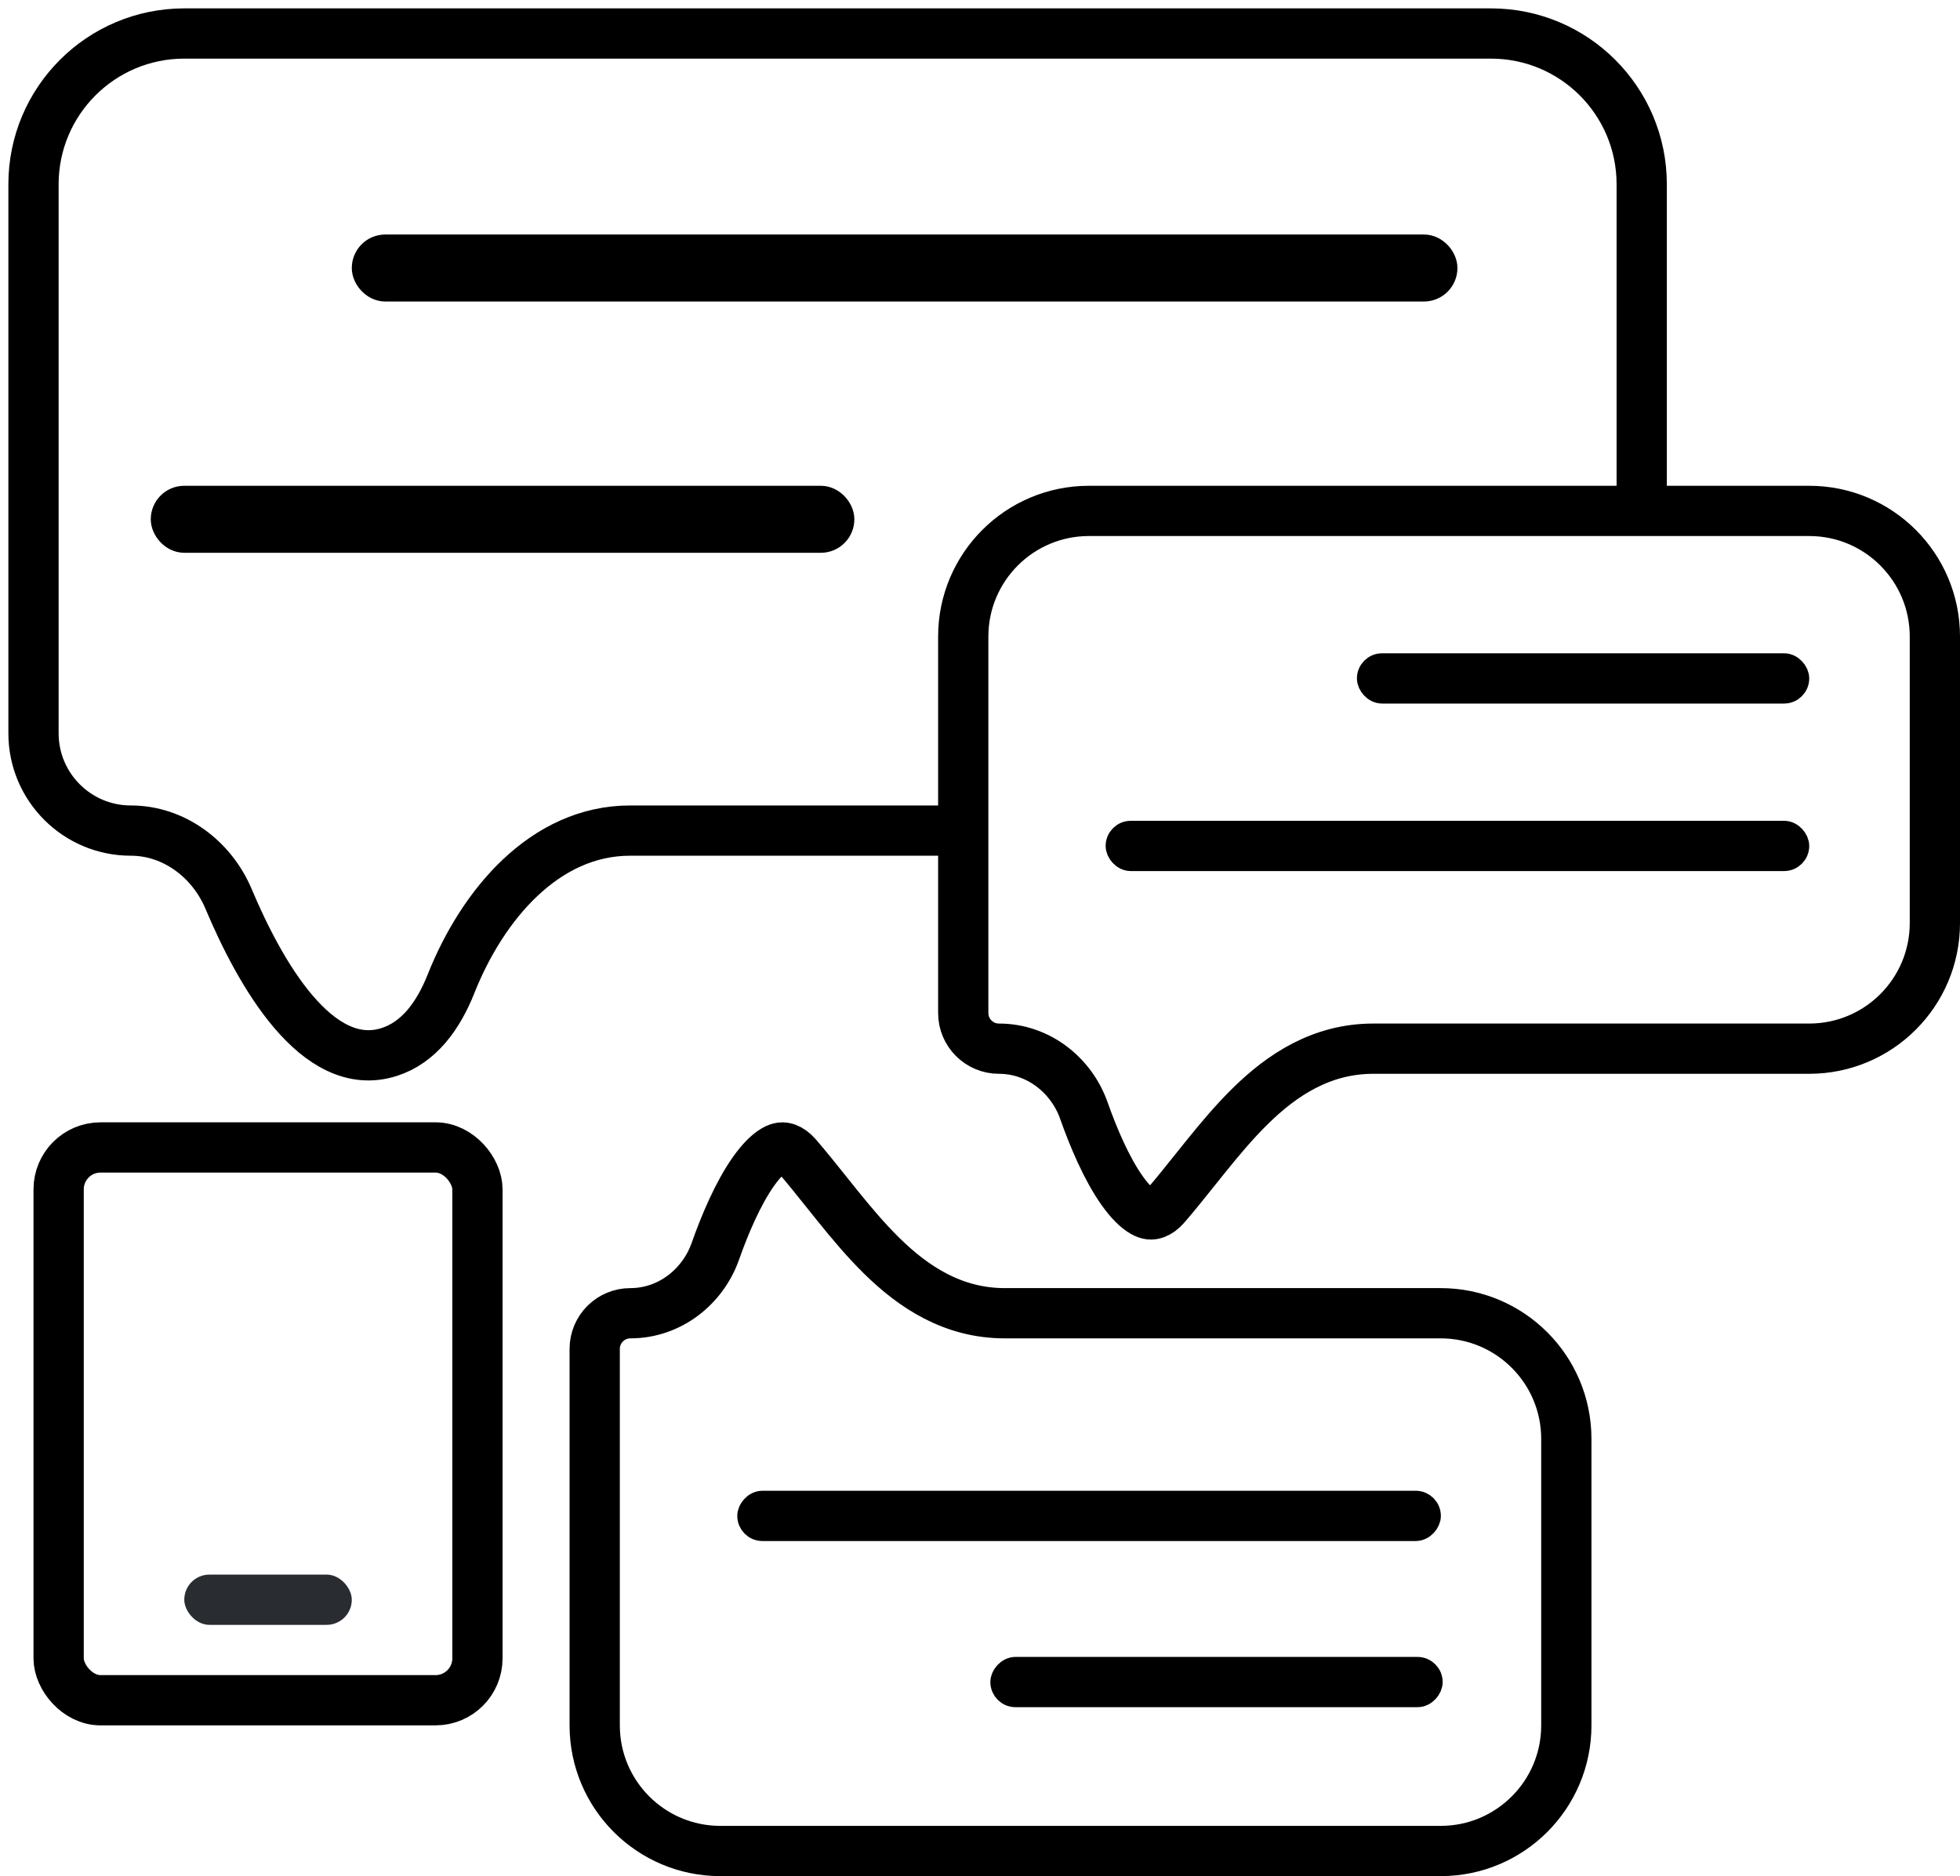 <svg width="117" height="112" viewBox="0 0 117 112" fill="none" xmlns="http://www.w3.org/2000/svg">
<path d="M98 30.5V11C98 6.029 93.971 2 89 2H11C6.029 2 2 6.029 2 11V43.775C2 46.984 4.601 49.584 7.809 49.584V49.584C10.385 49.584 12.644 51.289 13.644 53.663C15.487 58.037 18.915 64.183 23.231 62.802C25.009 62.233 26.168 60.633 26.922 58.734C28.799 54.004 32.525 49.584 37.614 49.584L57.5 49.584" stroke="black" stroke-width="3"/>
<path d="M57.5 38C57.5 33.858 60.858 30.5 65 30.5H108C112.142 30.5 115.5 33.858 115.5 38V55.103C115.5 59.245 112.142 62.603 108 62.603H81.98C78.883 62.603 76.535 64.164 74.631 66.035C73.681 66.969 72.805 68.015 71.982 69.035C71.754 69.317 71.532 69.596 71.312 69.87C70.722 70.609 70.154 71.32 69.565 72.001C69.353 72.245 69.153 72.379 68.968 72.448C68.743 72.531 68.537 72.524 68.234 72.35C67.876 72.144 67.446 71.729 66.978 71.068C66.047 69.751 65.26 67.884 64.701 66.299C63.96 64.196 61.99 62.603 59.629 62.603C58.453 62.603 57.5 61.65 57.5 60.474V38Z" stroke="black" stroke-width="3"/>
<path d="M35.5 103C35.5 107.142 38.858 110.5 43 110.5H86C90.142 110.5 93.5 107.142 93.5 103V85.897C93.5 81.755 90.142 78.397 86 78.397H59.98C56.883 78.397 54.535 76.836 52.631 74.965C51.681 74.031 50.805 72.985 49.982 71.965C49.754 71.683 49.532 71.404 49.312 71.13C48.722 70.391 48.154 69.68 47.565 68.999C47.353 68.755 47.154 68.621 46.968 68.552C46.743 68.469 46.537 68.476 46.234 68.65C45.876 68.856 45.446 69.271 44.978 69.932C44.047 71.249 43.26 73.116 42.701 74.701C41.96 76.804 39.99 78.397 37.629 78.397C36.453 78.397 35.5 79.35 35.5 80.525V103Z" stroke="black" stroke-width="3"/>
<rect x="22" y="15" width="64" height="2" rx="1" stroke="black" stroke-width="2"/>
<rect x="66.75" y="49.75" width="40.5" height="1.5" rx="0.75" stroke="black" stroke-width="1.5"/>
<rect x="0.75" y="-0.75" width="40.5" height="1.5" rx="0.75" transform="matrix(1 0 0 -1 44.011 90.495)" stroke="black" stroke-width="1.5"/>
<rect x="10" y="30" width="40" height="2" rx="1" stroke="black" stroke-width="2"/>
<rect x="81.75" y="39.75" width="25.5" height="1.5" rx="0.75" stroke="black" stroke-width="1.5"/>
<rect x="0.75" y="-0.75" width="25.5" height="1.5" rx="0.75" transform="matrix(1 0 0 -1 59.118 100.414)" stroke="black" stroke-width="1.5"/>
<rect x="3.5" y="68.5" width="25" height="33" rx="2.5" stroke="black" stroke-width="3"/>
<rect x="11" y="94" width="10" height="3" rx="1.5" fill="#292D32"/>
</svg>
